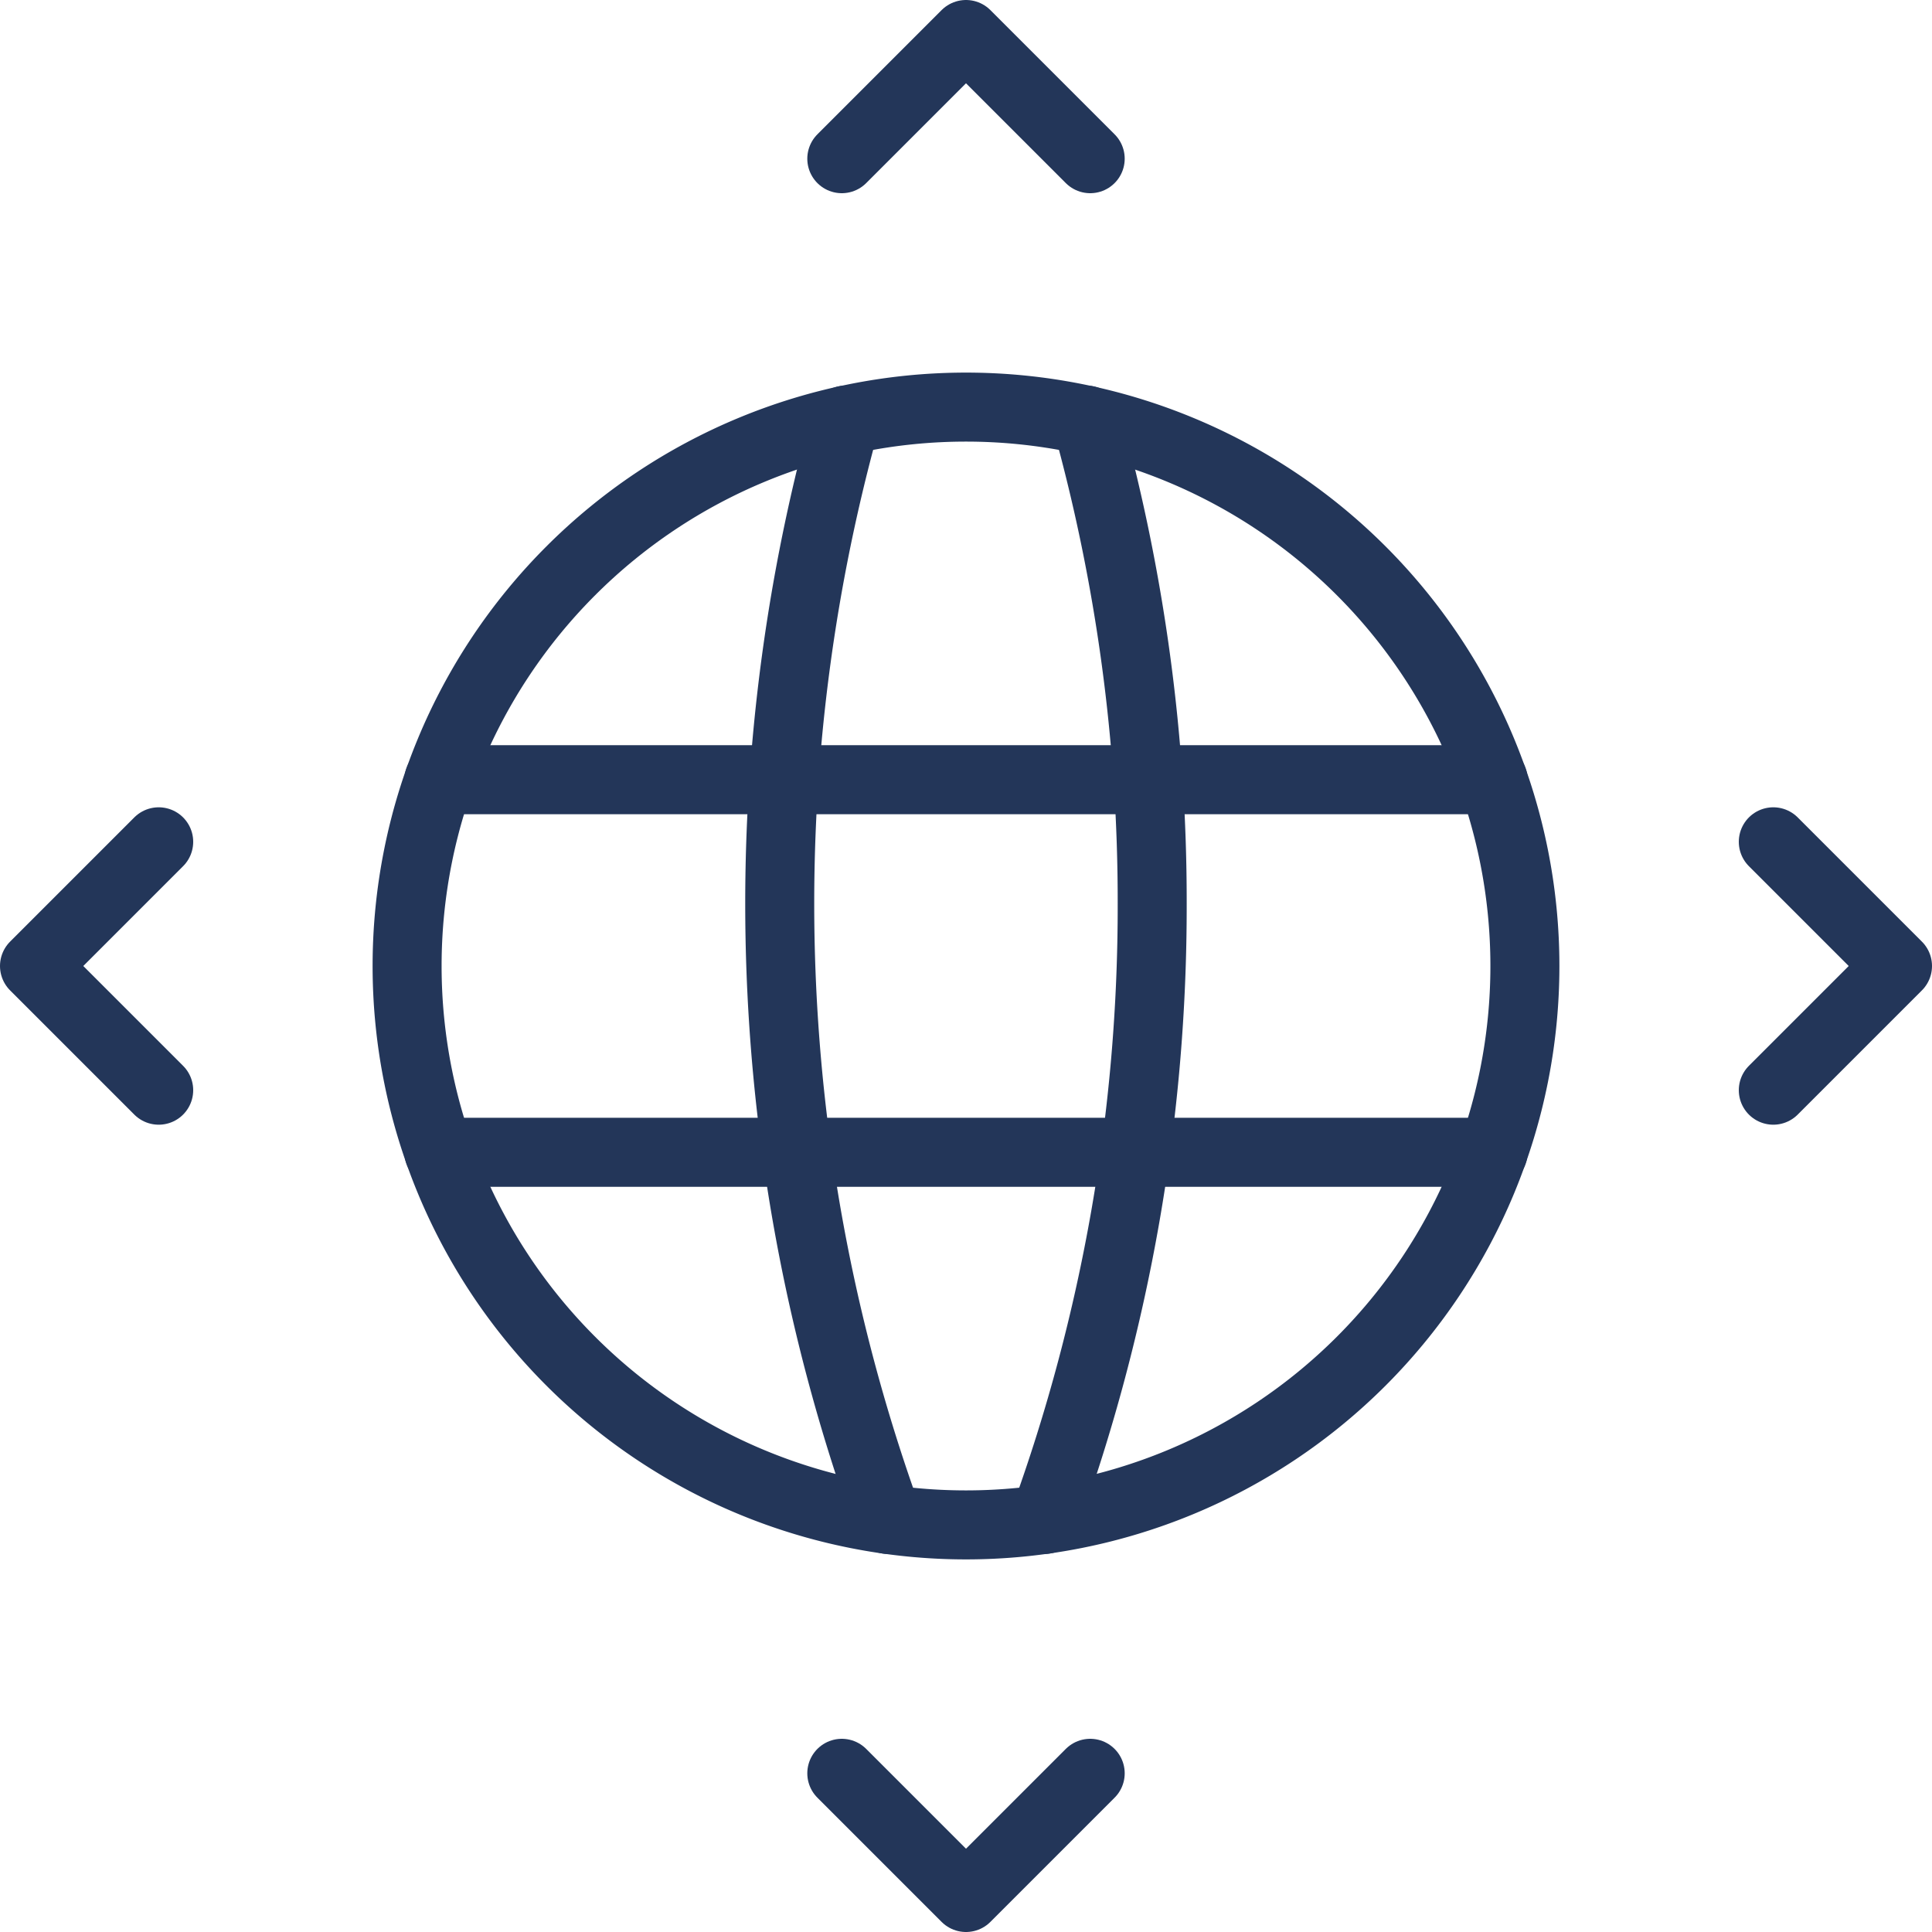 <svg xmlns="http://www.w3.org/2000/svg" width="56" height="56" viewBox="0 0 56 56">
  <g id="streamline-icon-earth-move_40x40" data-name="streamline-icon-earth-move@40x40" transform="translate(-0.25 -0.25)">
    <path id="Path_3739" data-name="Path 3739" d="M24.95,8.75a16.2,16.2,0,1,1-16.2,16.2A16.2,16.2,0,0,1,24.95,8.75Z" transform="translate(3.3 3.3)" fill="none" stroke="#233659" stroke-linecap="round" stroke-linejoin="round" stroke-width="2"/>
    <path id="Path_3740" data-name="Path 3740" d="M17.5,36.25l3.6,3.6,3.6-3.6" transform="translate(7.15 15.4)" fill="none" stroke="#233659" stroke-linecap="round" stroke-linejoin="round" stroke-width="2"/>
    <path id="Path_3741" data-name="Path 3741" d="M4.85,17.5l-3.6,3.6,3.6,3.6" transform="translate(0 7.15)" fill="none" stroke="#233659" stroke-linecap="round" stroke-linejoin="round" stroke-width="2"/>
    <path id="Path_3742" data-name="Path 3742" d="M24.7,4.85l-3.6-3.6-3.6,3.6" transform="translate(7.15)" fill="none" stroke="#233659" stroke-linecap="round" stroke-linejoin="round" stroke-width="2"/>
    <path id="Path_3743" data-name="Path 3743" d="M36.25,24.7l3.6-3.6-3.6-3.6" transform="translate(15.4 7.15)" fill="none" stroke="#233659" stroke-linecap="round" stroke-linejoin="round" stroke-width="2"/>
    <path id="Path_3744" data-name="Path 3744" d="M9.39,23.75H39.947" transform="translate(3.582 9.9)" fill="none" stroke="#233659" stroke-linecap="round" stroke-linejoin="round" stroke-width="2"/>
    <path id="Path_3745" data-name="Path 3745" d="M9.39,16.25H39.947" transform="translate(3.582 6.6)" fill="none" stroke="#233659" stroke-linecap="round" stroke-linejoin="round" stroke-width="2"/>
    <path id="Path_3746" data-name="Path 3746" d="M18.156,9.012A52.485,52.485,0,0,0,19.38,40.876" transform="translate(6.6 3.415)" fill="none" stroke="#233659" stroke-linecap="round" stroke-linejoin="round" stroke-width="2"/>
    <path id="Path_3747" data-name="Path 3747" d="M22.8,9.012A52.152,52.152,0,0,1,24.7,23.035a52.1,52.1,0,0,1-3.12,17.842" transform="translate(8.947 3.415)" fill="none" stroke="#233659" stroke-linecap="round" stroke-linejoin="round" stroke-width="2"/>
  </g>
</svg>
